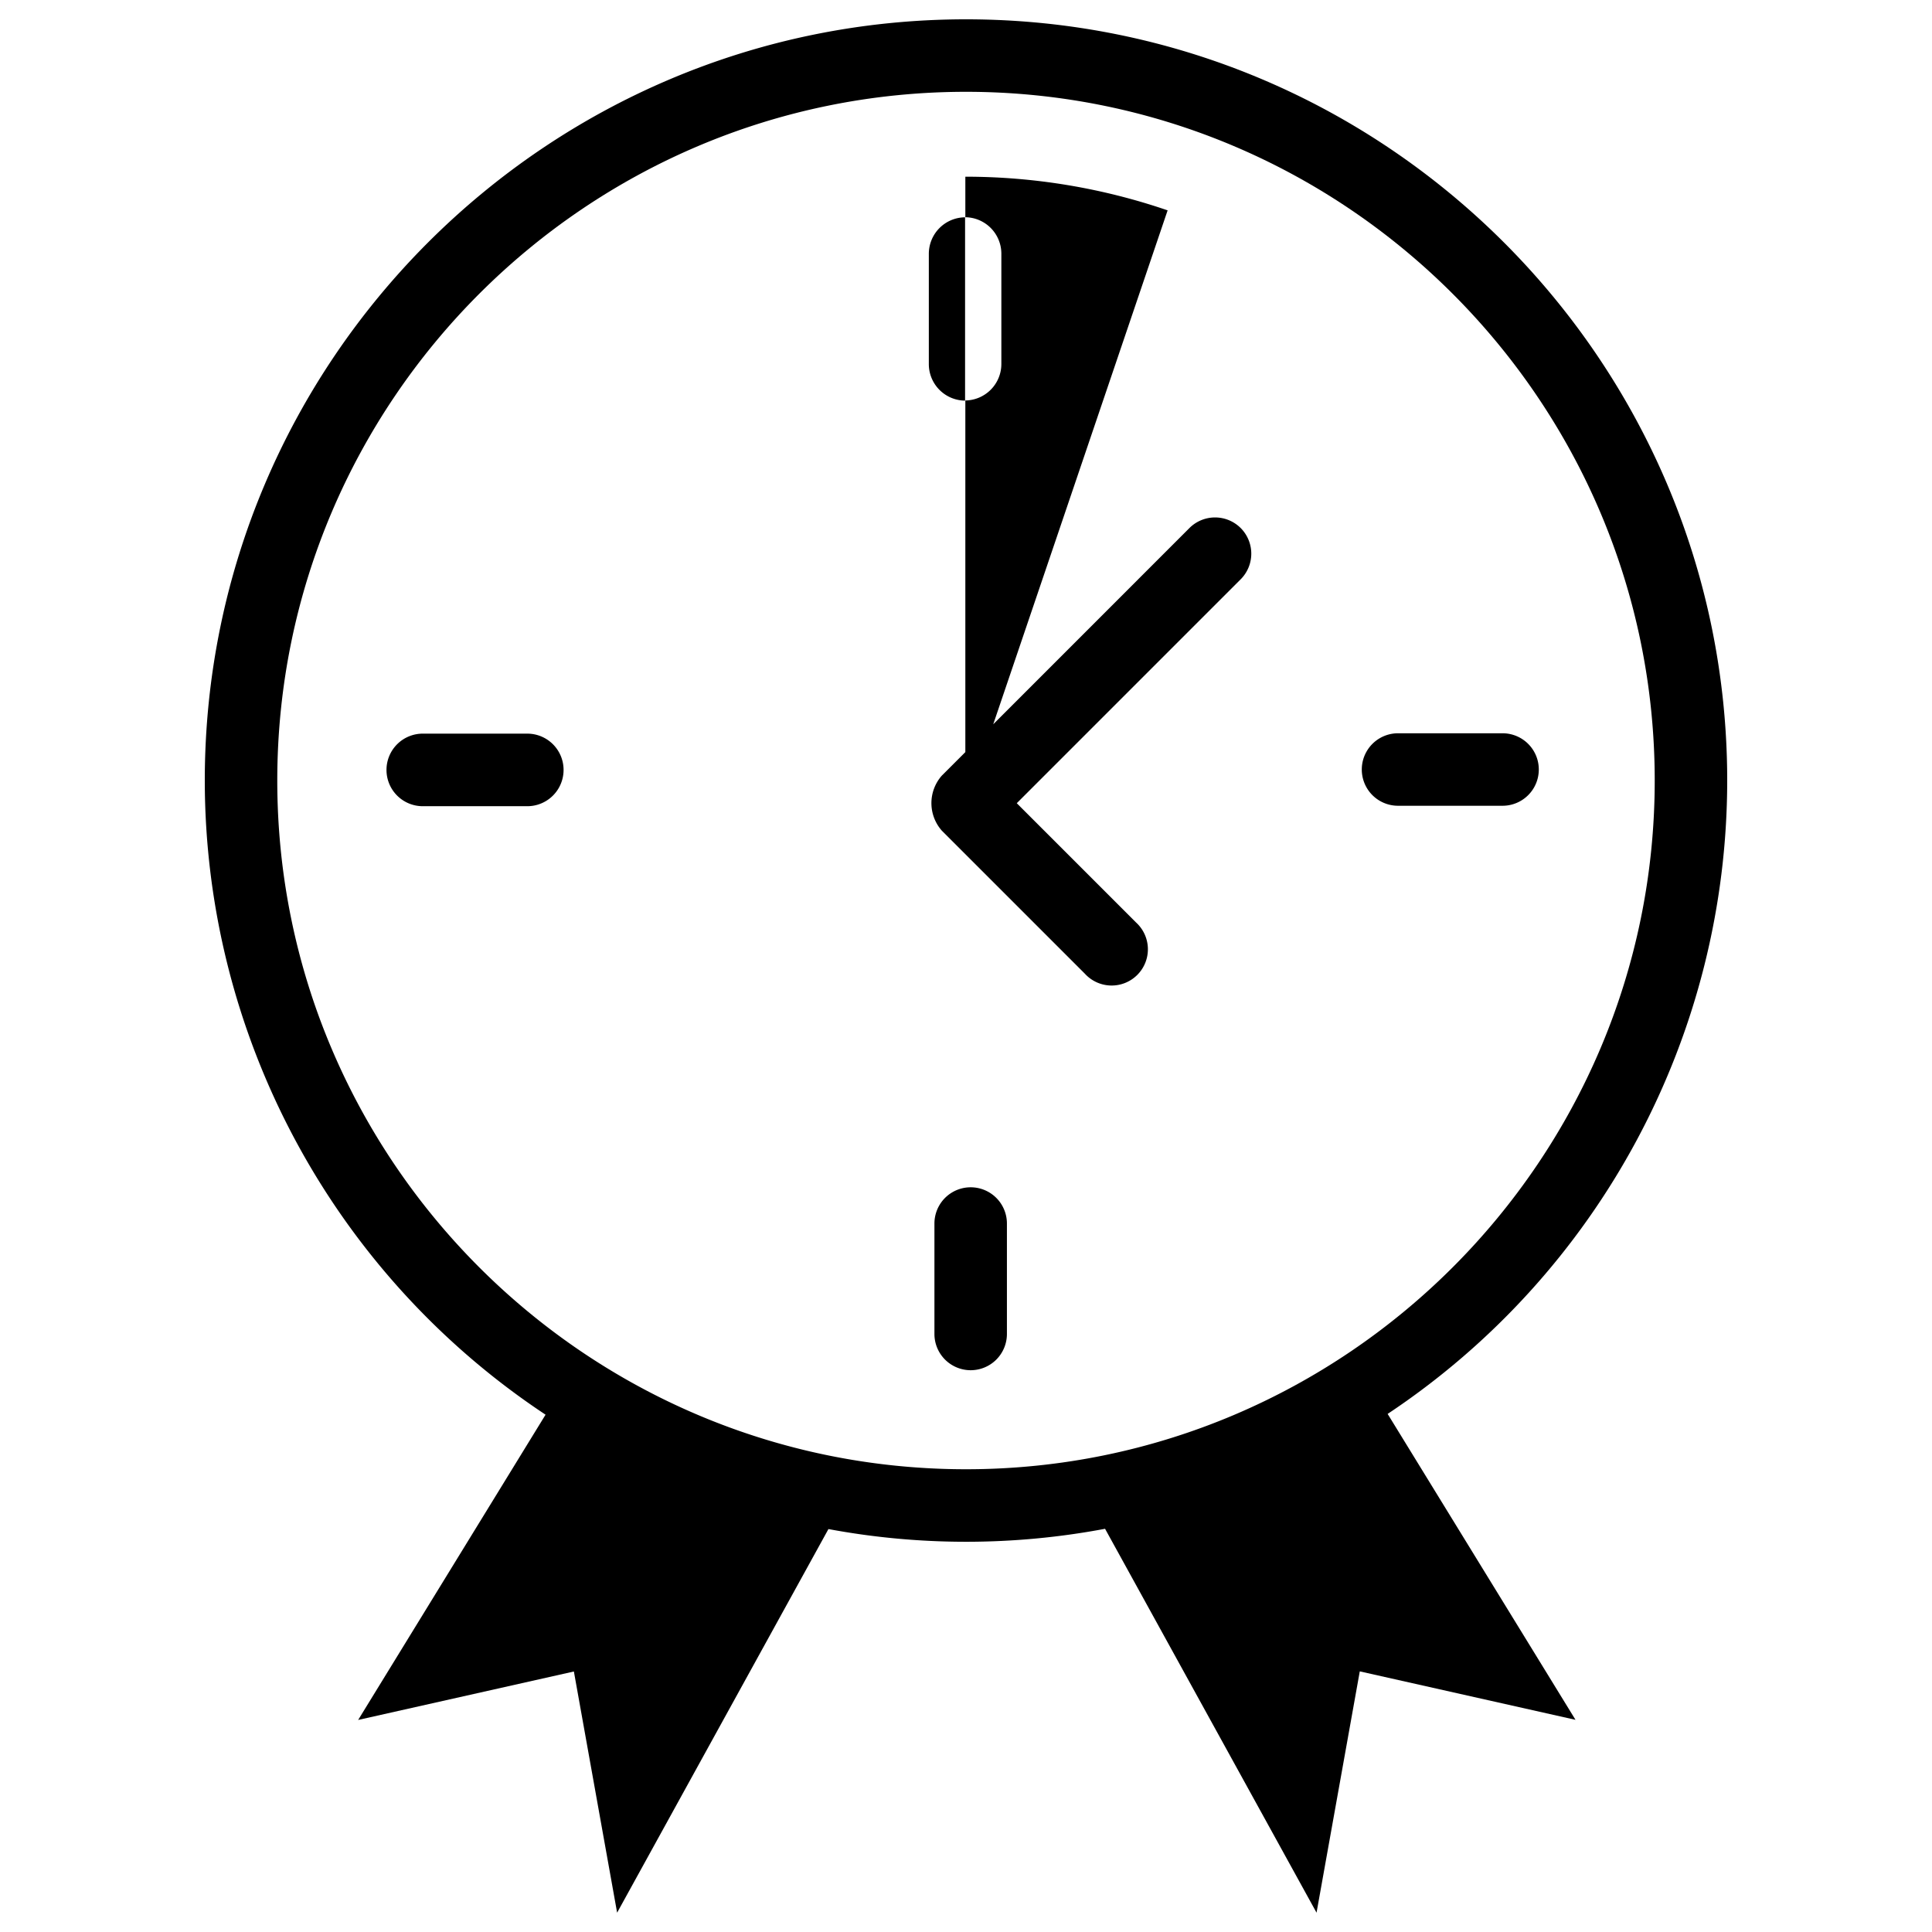 <svg
  xmlns="http://www.w3.org/2000/svg"
  viewBox="0 0 500 500"
  width="500"
  height="500"
  fill="#000000"
>
  <path d="M251.21 354.61a9.38 9.38 0 0 1-9.38-9.38v-28.58a9.38 9.38 0 1 1 18.76 0v28.58a9.38 9.38 0 0 1-9.38 9.38z" />
  <path d="M388.86 208.53h-27.05a9.38 9.38 0 0 1 0-18.76h27.05a9.38 9.38 0 1 1 0 18.76z" />
  <path d="M136.72 208.64h-27a9.39 9.39 0 1 1 0-18.77h27.05a9.39 9.39 0 0 1 0 18.77z" />
  <path d="M249.76 56.24a9.45 9.45 0 0 0-9.38 9.51v28.41a9.45 9.45 0 0 0 9.38 9.52z" />
  <path d="M447 202C447 93.37 358.63 5 250 5S53 93.37 53 202a197 197 0 0 0 88.19 164.12l-48.5 79 55.83-12.54L159.71 495l54.69-99.28a194.34 194.34 0 0 0 71.59-.07L340.72 495l11.19-62.45 55.83 12.54-48.62-79.17A196.93 196.93 0 0 0 447 202zm-375.24 0c0-98.28 80-178.24 178.24-178.24s178.24 80 178.24 178.24S348.28 380.24 250 380.24 71.76 300.29 71.76 202z" />
  <path d="M321.09 136.66a9.39 9.39 0 0 0-13.27 0l-50.77 50.78 45.13-133a161.35 161.35 0 0 0-52.35-8.71v10.49a9.44 9.44 0 0 1 9.32 9.5v28.42a9.44 9.44 0 0 1-9.32 9.5v91l-6.08 6.08a10.76 10.76 0 0 0 0 14.26l37 37A9.38 9.38 0 1 0 294 238.73l-30.86-30.86 57.94-57.94a9.39 9.39 0 0 0 .01-13.27z" />
</svg>
